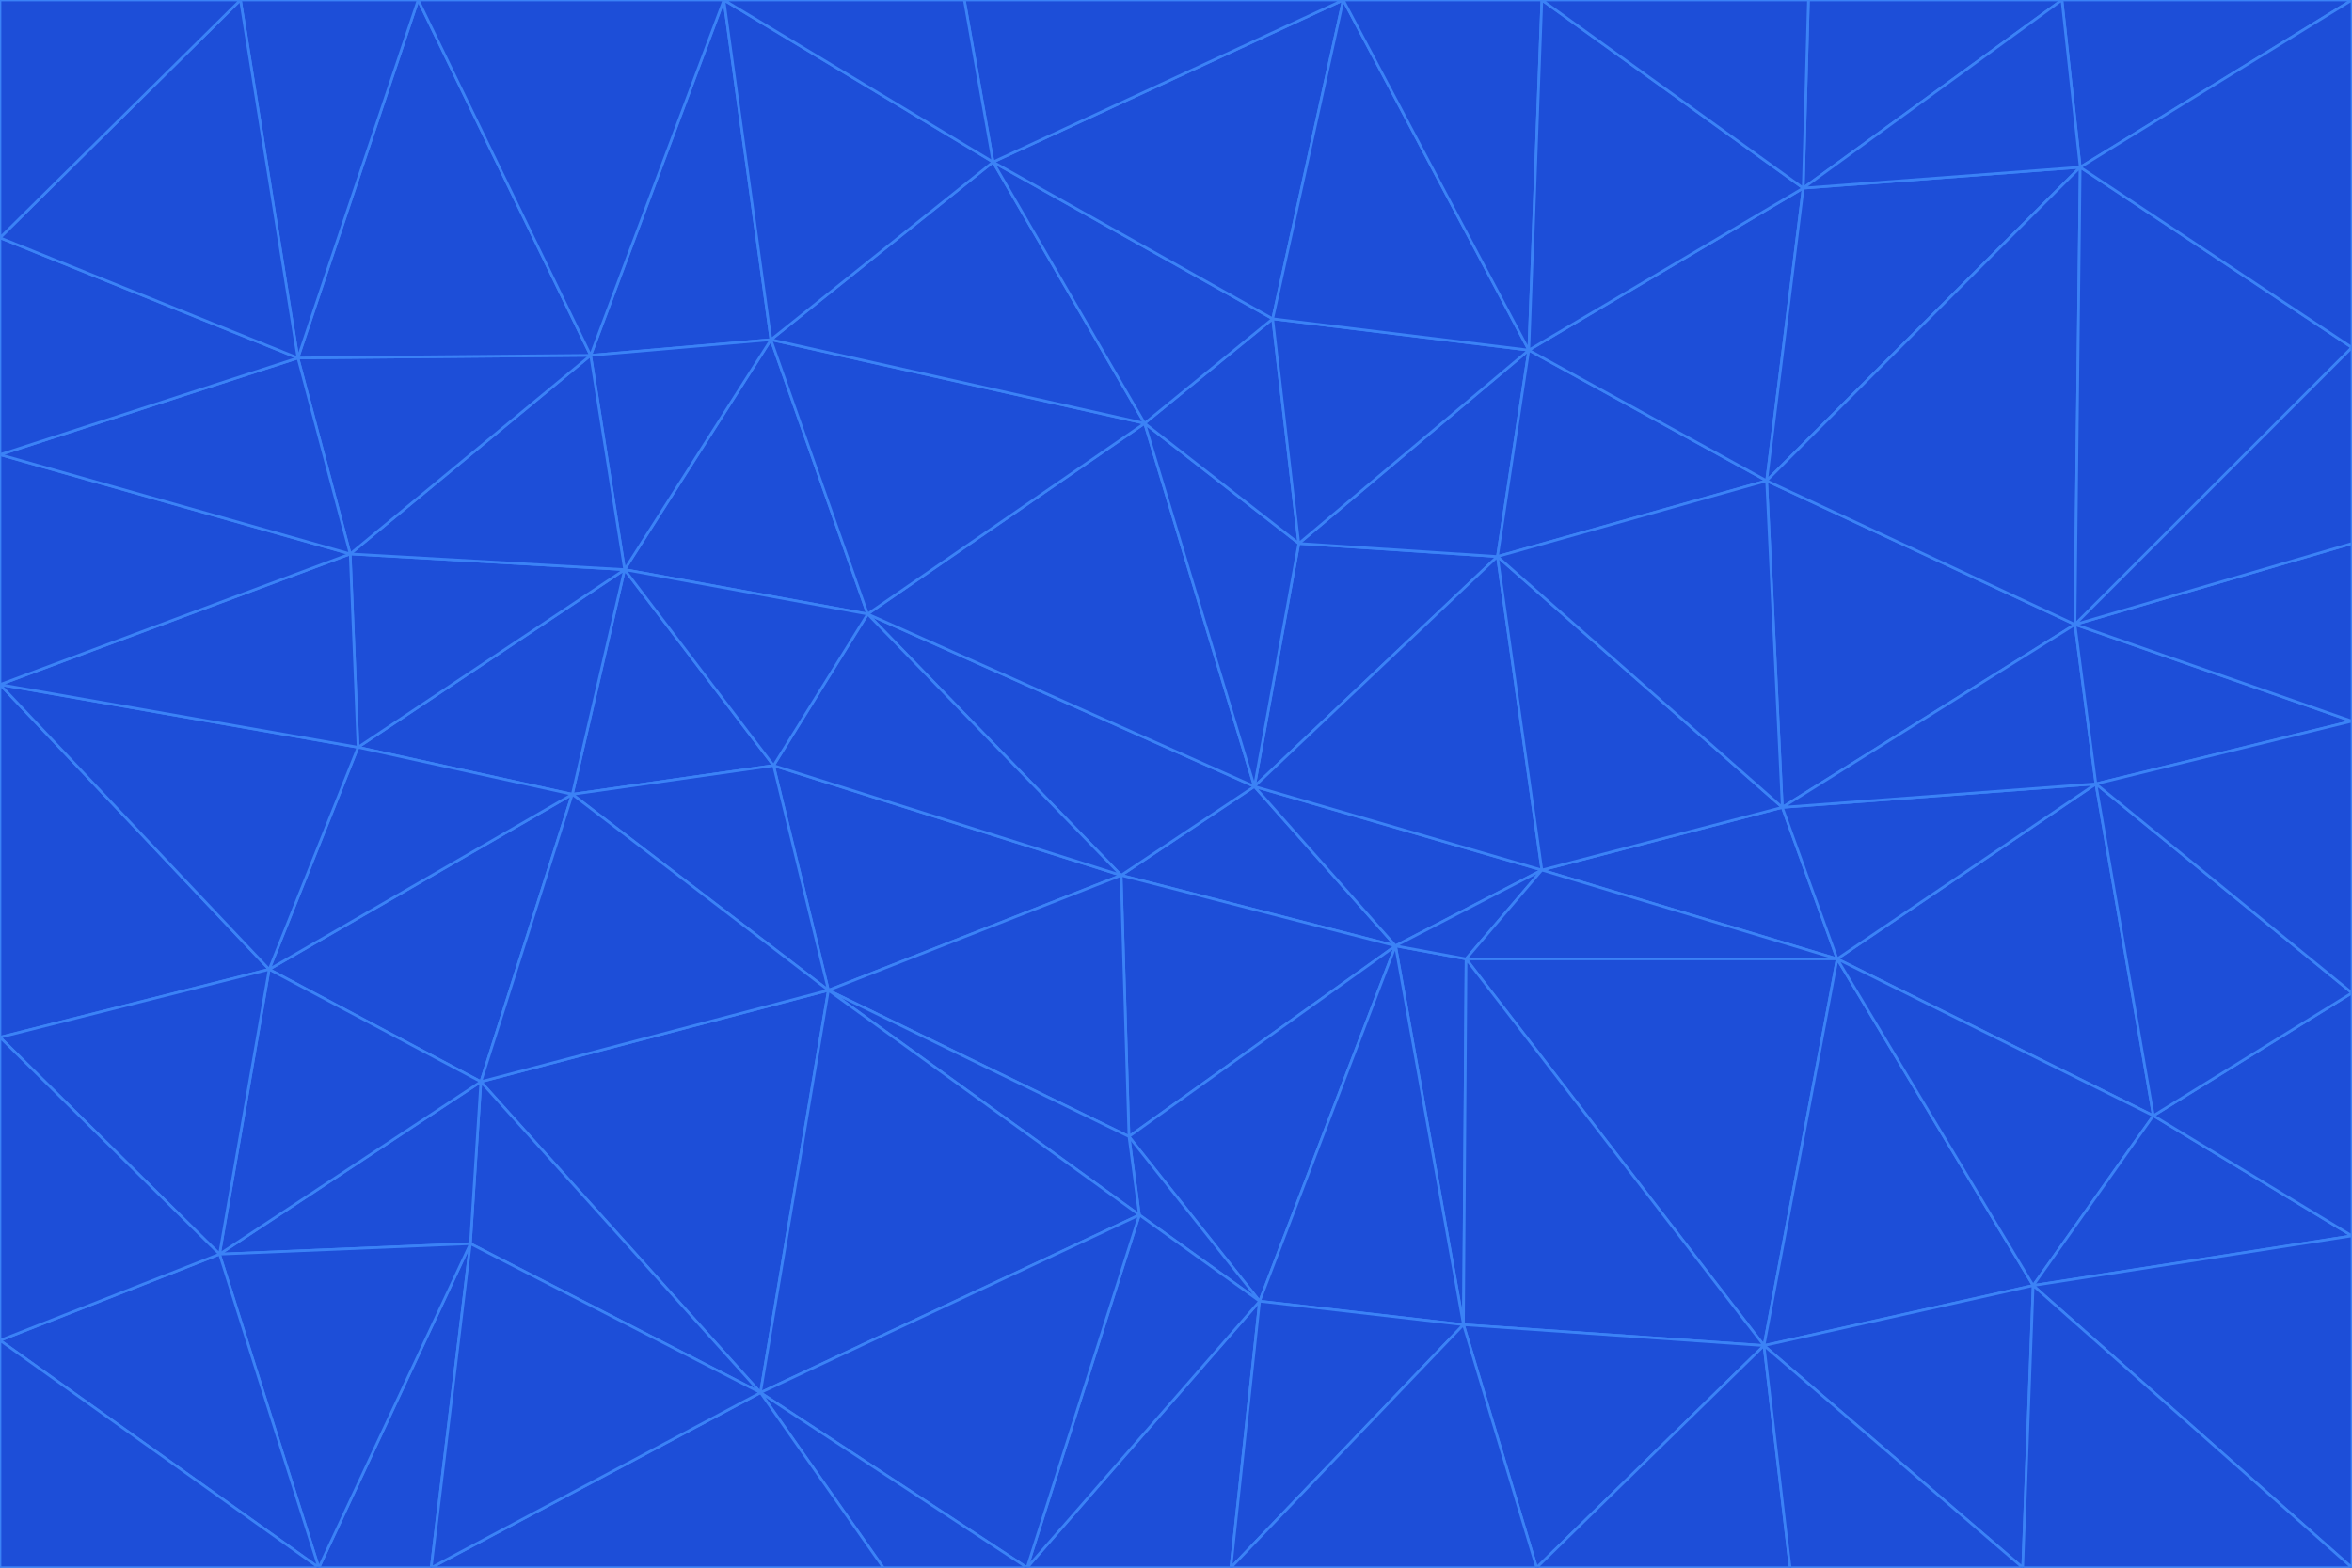 <svg id="visual" viewBox="0 0 900 600" width="900" height="600" xmlns="http://www.w3.org/2000/svg" xmlns:xlink="http://www.w3.org/1999/xlink" version="1.1"><g stroke-width="1" stroke-linejoin="bevel"><path d="M480 301L429 335L534 362Z" fill="#1d4ed8" stroke="#3b82f6"></path><path d="M534 362L590 333L480 301Z" fill="#1d4ed8" stroke="#3b82f6"></path><path d="M429 335L432 435L534 362Z" fill="#1d4ed8" stroke="#3b82f6"></path><path d="M534 362L560 507L561 367Z" fill="#1d4ed8" stroke="#3b82f6"></path><path d="M561 367L590 333L534 362Z" fill="#1d4ed8" stroke="#3b82f6"></path><path d="M432 435L482 498L534 362Z" fill="#1d4ed8" stroke="#3b82f6"></path><path d="M436 465L482 498L432 435Z" fill="#1d4ed8" stroke="#3b82f6"></path><path d="M703 367L682 309L590 333Z" fill="#1d4ed8" stroke="#3b82f6"></path><path d="M573 213L497 208L480 301Z" fill="#1d4ed8" stroke="#3b82f6"></path><path d="M480 301L332 235L429 335Z" fill="#1d4ed8" stroke="#3b82f6"></path><path d="M296 293L317 379L429 335Z" fill="#1d4ed8" stroke="#3b82f6"></path><path d="M429 335L317 379L432 435Z" fill="#1d4ed8" stroke="#3b82f6"></path><path d="M432 435L317 379L436 465Z" fill="#1d4ed8" stroke="#3b82f6"></path><path d="M590 333L573 213L480 301Z" fill="#1d4ed8" stroke="#3b82f6"></path><path d="M482 498L560 507L534 362Z" fill="#1d4ed8" stroke="#3b82f6"></path><path d="M438 162L332 235L480 301Z" fill="#1d4ed8" stroke="#3b82f6"></path><path d="M332 235L296 293L429 335Z" fill="#1d4ed8" stroke="#3b82f6"></path><path d="M497 208L438 162L480 301Z" fill="#1d4ed8" stroke="#3b82f6"></path><path d="M487 122L438 162L497 208Z" fill="#1d4ed8" stroke="#3b82f6"></path><path d="M703 367L590 333L561 367Z" fill="#1d4ed8" stroke="#3b82f6"></path><path d="M590 333L682 309L573 213Z" fill="#1d4ed8" stroke="#3b82f6"></path><path d="M675 515L703 367L561 367Z" fill="#1d4ed8" stroke="#3b82f6"></path><path d="M585 134L497 208L573 213Z" fill="#1d4ed8" stroke="#3b82f6"></path><path d="M585 134L487 122L497 208Z" fill="#1d4ed8" stroke="#3b82f6"></path><path d="M295 130L239 218L332 235Z" fill="#1d4ed8" stroke="#3b82f6"></path><path d="M393 600L471 600L482 498Z" fill="#1d4ed8" stroke="#3b82f6"></path><path d="M482 498L471 600L560 507Z" fill="#1d4ed8" stroke="#3b82f6"></path><path d="M560 507L675 515L561 367Z" fill="#1d4ed8" stroke="#3b82f6"></path><path d="M393 600L482 498L436 465Z" fill="#1d4ed8" stroke="#3b82f6"></path><path d="M676 184L585 134L573 213Z" fill="#1d4ed8" stroke="#3b82f6"></path><path d="M588 600L675 515L560 507Z" fill="#1d4ed8" stroke="#3b82f6"></path><path d="M184 414L291 533L317 379Z" fill="#1d4ed8" stroke="#3b82f6"></path><path d="M317 379L291 533L436 465Z" fill="#1d4ed8" stroke="#3b82f6"></path><path d="M291 533L393 600L436 465Z" fill="#1d4ed8" stroke="#3b82f6"></path><path d="M794 239L676 184L682 309Z" fill="#1d4ed8" stroke="#3b82f6"></path><path d="M682 309L676 184L573 213Z" fill="#1d4ed8" stroke="#3b82f6"></path><path d="M239 218L219 304L296 293Z" fill="#1d4ed8" stroke="#3b82f6"></path><path d="M296 293L219 304L317 379Z" fill="#1d4ed8" stroke="#3b82f6"></path><path d="M239 218L296 293L332 235Z" fill="#1d4ed8" stroke="#3b82f6"></path><path d="M471 600L588 600L560 507Z" fill="#1d4ed8" stroke="#3b82f6"></path><path d="M295 130L332 235L438 162Z" fill="#1d4ed8" stroke="#3b82f6"></path><path d="M291 533L338 600L393 600Z" fill="#1d4ed8" stroke="#3b82f6"></path><path d="M380 62L295 130L438 162Z" fill="#1d4ed8" stroke="#3b82f6"></path><path d="M103 371L184 414L219 304Z" fill="#1d4ed8" stroke="#3b82f6"></path><path d="M219 304L184 414L317 379Z" fill="#1d4ed8" stroke="#3b82f6"></path><path d="M291 533L165 600L338 600Z" fill="#1d4ed8" stroke="#3b82f6"></path><path d="M487 122L380 62L438 162Z" fill="#1d4ed8" stroke="#3b82f6"></path><path d="M514 0L380 62L487 122Z" fill="#1d4ed8" stroke="#3b82f6"></path><path d="M588 600L685 600L675 515Z" fill="#1d4ed8" stroke="#3b82f6"></path><path d="M824 427L802 300L703 367Z" fill="#1d4ed8" stroke="#3b82f6"></path><path d="M184 414L180 476L291 533Z" fill="#1d4ed8" stroke="#3b82f6"></path><path d="M778 492L703 367L675 515Z" fill="#1d4ed8" stroke="#3b82f6"></path><path d="M703 367L802 300L682 309Z" fill="#1d4ed8" stroke="#3b82f6"></path><path d="M774 600L778 492L675 515Z" fill="#1d4ed8" stroke="#3b82f6"></path><path d="M802 300L794 239L682 309Z" fill="#1d4ed8" stroke="#3b82f6"></path><path d="M676 184L690 72L585 134Z" fill="#1d4ed8" stroke="#3b82f6"></path><path d="M277 0L226 136L295 130Z" fill="#1d4ed8" stroke="#3b82f6"></path><path d="M295 130L226 136L239 218Z" fill="#1d4ed8" stroke="#3b82f6"></path><path d="M239 218L137 286L219 304Z" fill="#1d4ed8" stroke="#3b82f6"></path><path d="M134 212L137 286L239 218Z" fill="#1d4ed8" stroke="#3b82f6"></path><path d="M184 414L84 480L180 476Z" fill="#1d4ed8" stroke="#3b82f6"></path><path d="M778 492L824 427L703 367Z" fill="#1d4ed8" stroke="#3b82f6"></path><path d="M802 300L900 276L794 239Z" fill="#1d4ed8" stroke="#3b82f6"></path><path d="M796 64L690 72L676 184Z" fill="#1d4ed8" stroke="#3b82f6"></path><path d="M585 134L514 0L487 122Z" fill="#1d4ed8" stroke="#3b82f6"></path><path d="M590 0L514 0L585 134Z" fill="#1d4ed8" stroke="#3b82f6"></path><path d="M690 72L590 0L585 134Z" fill="#1d4ed8" stroke="#3b82f6"></path><path d="M380 62L277 0L295 130Z" fill="#1d4ed8" stroke="#3b82f6"></path><path d="M514 0L369 0L380 62Z" fill="#1d4ed8" stroke="#3b82f6"></path><path d="M226 136L134 212L239 218Z" fill="#1d4ed8" stroke="#3b82f6"></path><path d="M114 137L134 212L226 136Z" fill="#1d4ed8" stroke="#3b82f6"></path><path d="M0 397L103 371L0 262Z" fill="#1d4ed8" stroke="#3b82f6"></path><path d="M137 286L103 371L219 304Z" fill="#1d4ed8" stroke="#3b82f6"></path><path d="M685 600L774 600L675 515Z" fill="#1d4ed8" stroke="#3b82f6"></path><path d="M778 492L900 473L824 427Z" fill="#1d4ed8" stroke="#3b82f6"></path><path d="M122 600L165 600L180 476Z" fill="#1d4ed8" stroke="#3b82f6"></path><path d="M180 476L165 600L291 533Z" fill="#1d4ed8" stroke="#3b82f6"></path><path d="M369 0L277 0L380 62Z" fill="#1d4ed8" stroke="#3b82f6"></path><path d="M789 0L692 0L690 72Z" fill="#1d4ed8" stroke="#3b82f6"></path><path d="M690 72L692 0L590 0Z" fill="#1d4ed8" stroke="#3b82f6"></path><path d="M103 371L84 480L184 414Z" fill="#1d4ed8" stroke="#3b82f6"></path><path d="M900 473L900 380L824 427Z" fill="#1d4ed8" stroke="#3b82f6"></path><path d="M824 427L900 380L802 300Z" fill="#1d4ed8" stroke="#3b82f6"></path><path d="M794 239L796 64L676 184Z" fill="#1d4ed8" stroke="#3b82f6"></path><path d="M160 0L114 137L226 136Z" fill="#1d4ed8" stroke="#3b82f6"></path><path d="M0 262L103 371L137 286Z" fill="#1d4ed8" stroke="#3b82f6"></path><path d="M103 371L0 397L84 480Z" fill="#1d4ed8" stroke="#3b82f6"></path><path d="M900 380L900 276L802 300Z" fill="#1d4ed8" stroke="#3b82f6"></path><path d="M900 133L796 64L794 239Z" fill="#1d4ed8" stroke="#3b82f6"></path><path d="M84 480L122 600L180 476Z" fill="#1d4ed8" stroke="#3b82f6"></path><path d="M900 600L900 473L778 492Z" fill="#1d4ed8" stroke="#3b82f6"></path><path d="M900 276L900 208L794 239Z" fill="#1d4ed8" stroke="#3b82f6"></path><path d="M900 0L789 0L796 64Z" fill="#1d4ed8" stroke="#3b82f6"></path><path d="M796 64L789 0L690 72Z" fill="#1d4ed8" stroke="#3b82f6"></path><path d="M900 208L900 133L794 239Z" fill="#1d4ed8" stroke="#3b82f6"></path><path d="M277 0L160 0L226 136Z" fill="#1d4ed8" stroke="#3b82f6"></path><path d="M0 262L137 286L134 212Z" fill="#1d4ed8" stroke="#3b82f6"></path><path d="M84 480L0 513L122 600Z" fill="#1d4ed8" stroke="#3b82f6"></path><path d="M0 262L134 212L0 174Z" fill="#1d4ed8" stroke="#3b82f6"></path><path d="M774 600L900 600L778 492Z" fill="#1d4ed8" stroke="#3b82f6"></path><path d="M0 174L134 212L114 137Z" fill="#1d4ed8" stroke="#3b82f6"></path><path d="M0 397L0 513L84 480Z" fill="#1d4ed8" stroke="#3b82f6"></path><path d="M0 91L0 174L114 137Z" fill="#1d4ed8" stroke="#3b82f6"></path><path d="M160 0L92 0L114 137Z" fill="#1d4ed8" stroke="#3b82f6"></path><path d="M0 513L0 600L122 600Z" fill="#1d4ed8" stroke="#3b82f6"></path><path d="M92 0L0 91L114 137Z" fill="#1d4ed8" stroke="#3b82f6"></path><path d="M900 133L900 0L796 64Z" fill="#1d4ed8" stroke="#3b82f6"></path><path d="M92 0L0 0L0 91Z" fill="#1d4ed8" stroke="#3b82f6"></path></g></svg>